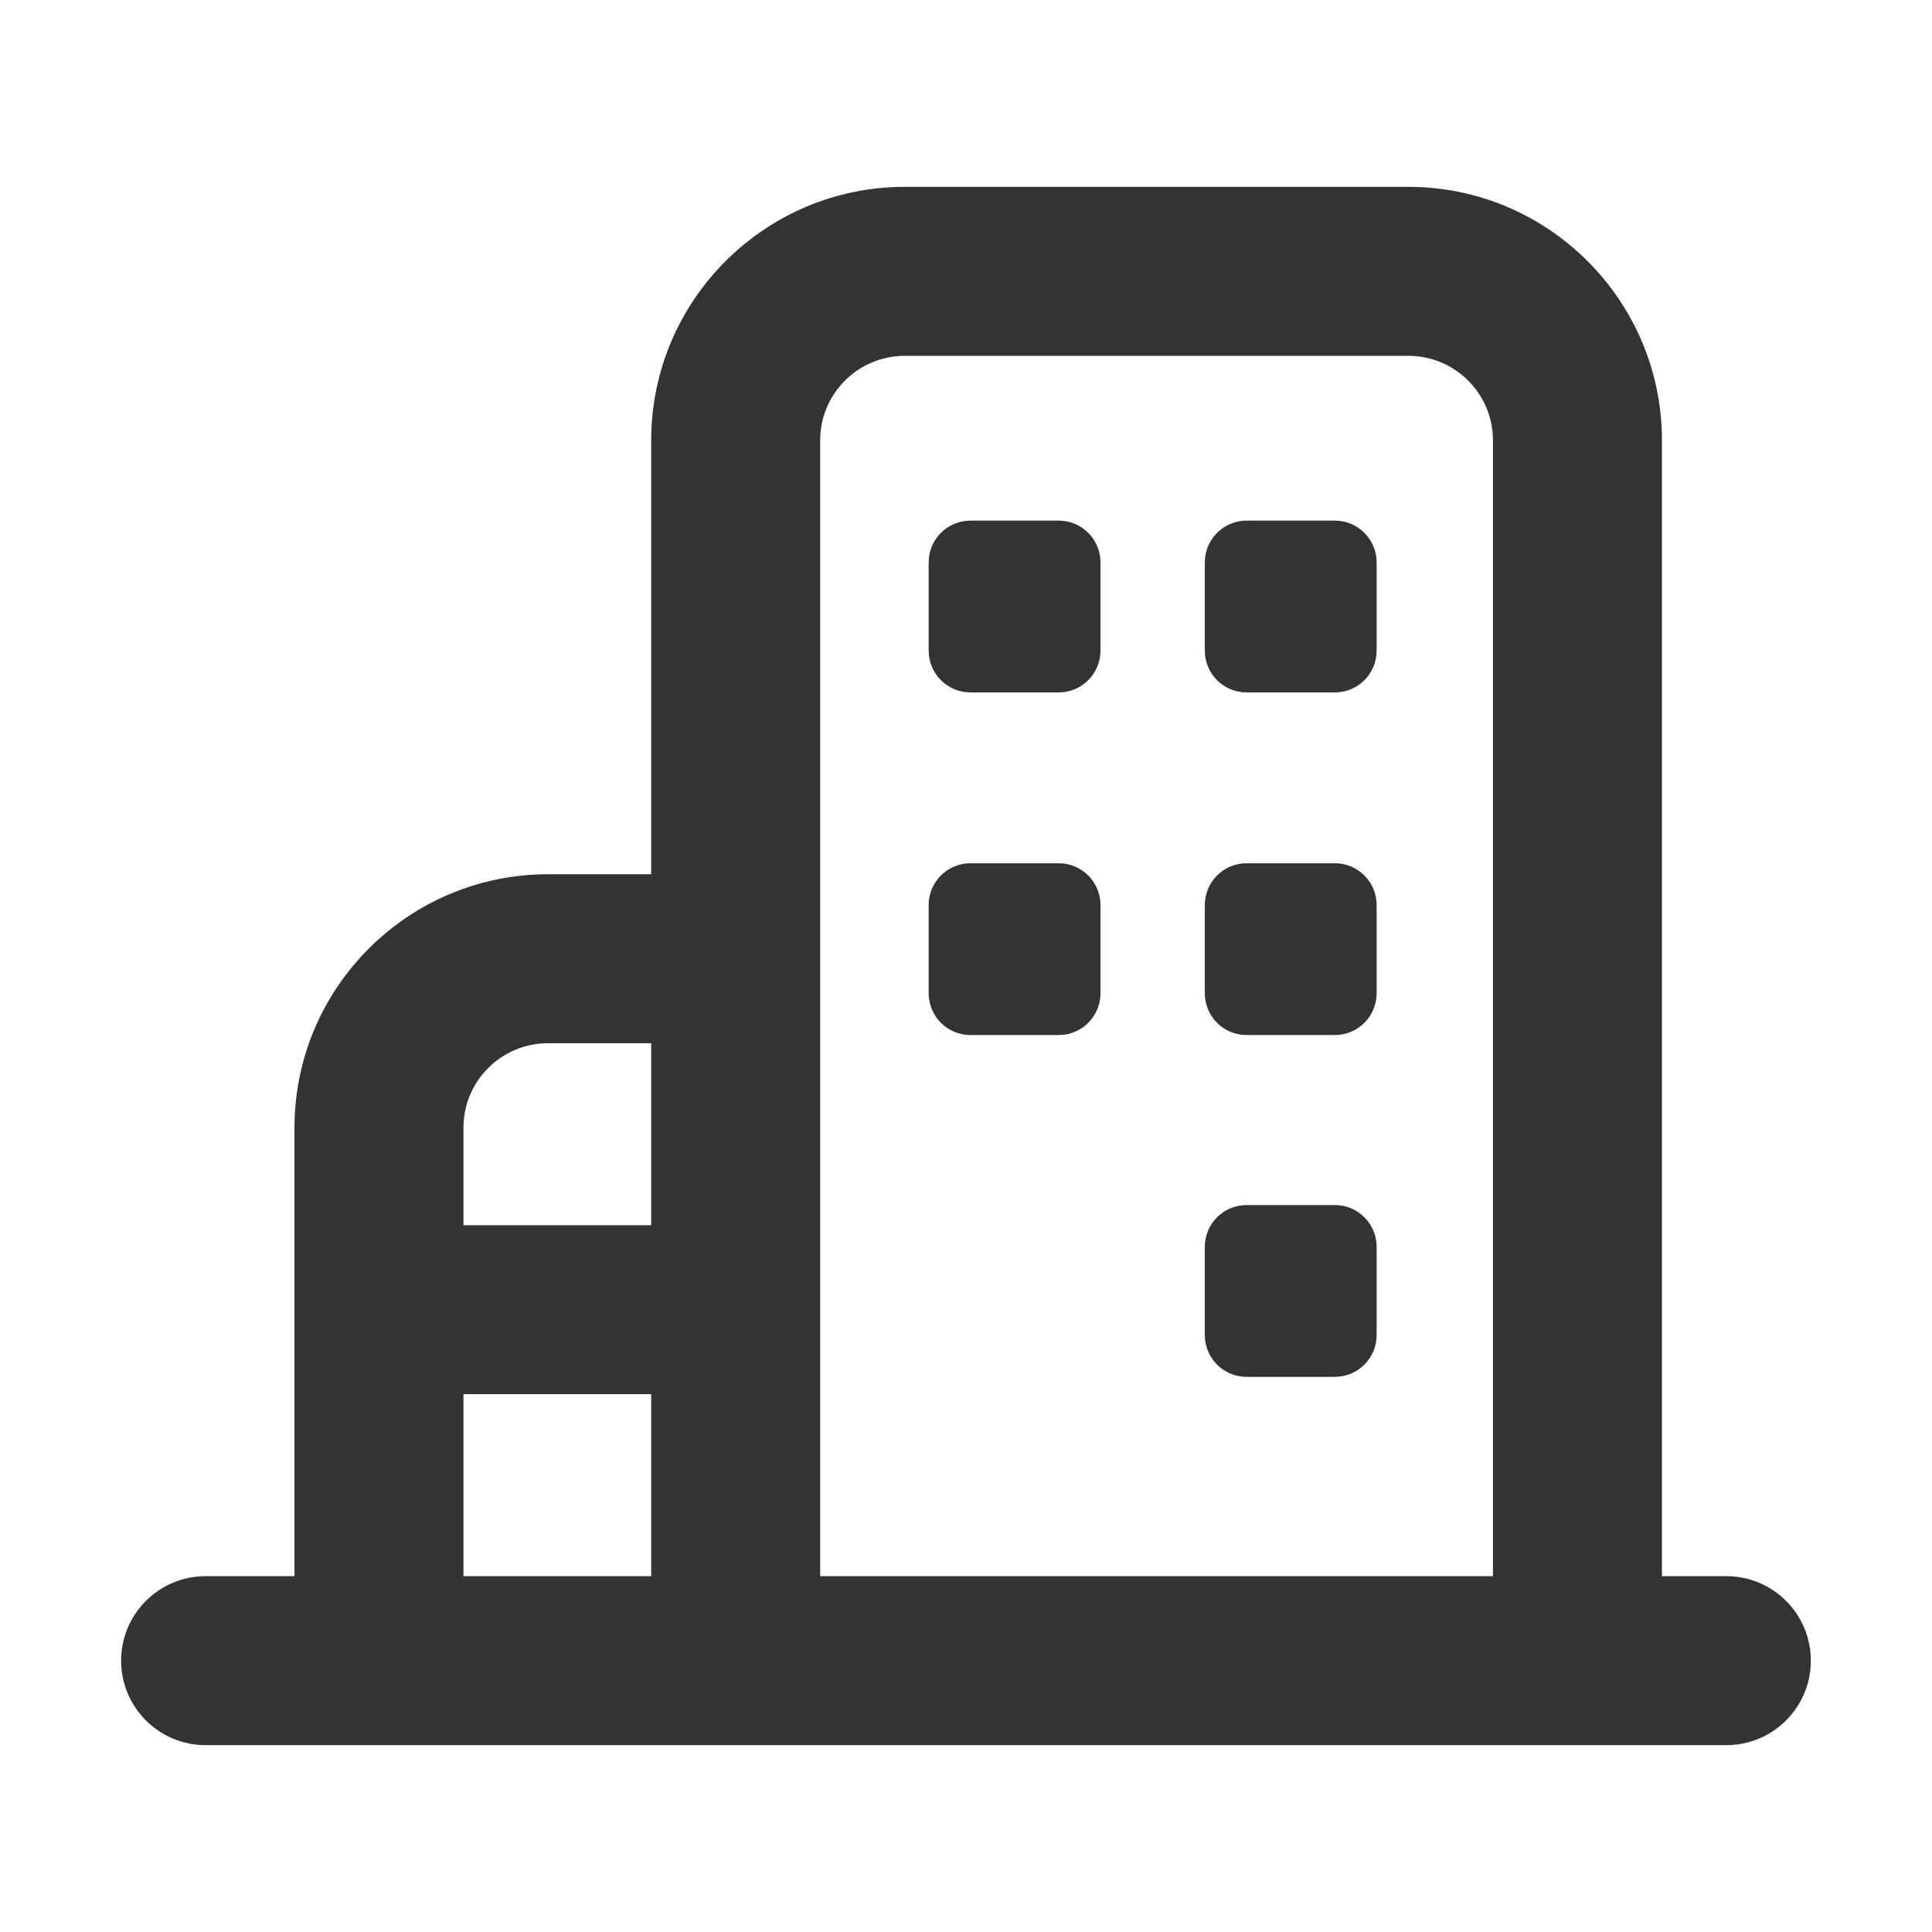 <svg t="1686230906875" class="icon" viewBox="0 0 1024 1024" version="1.1" xmlns="http://www.w3.org/2000/svg" p-id="1871" width="200" height="200"><path d="M915.01 835.4h-34.15V233.38c0-74.08-60.26-134.34-134.34-134.34H479.49c-74.08 0-134.34 60.26-134.34 134.34v229.99h-54.73c-74.08 0-134.34 60.26-134.34 134.34V835.4h-47.1c-24.73 0-44.78 20.05-44.78 44.78s20.05 44.78 44.78 44.78H915c24.73 0 44.78-20.05 44.78-44.78 0.01-24.73-20.04-44.78-44.77-44.78zM245.64 597.71c0-24.69 20.09-44.78 44.78-44.78h54.73v96.47h-99.51v-51.69z m0 141.24h99.51v96.44h-99.51v-96.44z m189.07 96.45V233.38c0-24.69 20.09-44.78 44.78-44.78h267.03c24.69 0 44.78 20.09 44.78 44.78V835.4H434.71z" fill="#333333" p-id="1872"></path><path d="M561.14 275.94h-46.78c-12.23 0-22.14 9.91-22.14 22.14v46.78c0 12.23 9.91 22.14 22.14 22.14h46.78c12.23 0 22.14-9.91 22.14-22.14v-46.78c0-12.23-9.91-22.14-22.14-22.14zM707.5 275.94h-46.78c-12.23 0-22.14 9.91-22.14 22.14v46.78c0 12.23 9.91 22.14 22.14 22.14h46.78c12.23 0 22.14-9.91 22.14-22.14v-46.78c0-12.23-9.92-22.14-22.14-22.14zM561.14 457.54h-46.78c-12.23 0-22.14 9.91-22.14 22.14v46.78c0 12.23 9.91 22.14 22.14 22.14h46.78c12.23 0 22.14-9.91 22.14-22.14v-46.78c0-12.23-9.91-22.14-22.14-22.14zM707.5 457.54h-46.78c-12.23 0-22.14 9.91-22.14 22.14v46.78c0 12.23 9.91 22.14 22.14 22.14h46.78c12.23 0 22.14-9.91 22.14-22.14v-46.78c0-12.23-9.92-22.14-22.14-22.14zM707.5 638.7h-46.78c-12.23 0-22.14 9.91-22.14 22.14v46.78c0 12.23 9.91 22.14 22.14 22.14h46.78c12.23 0 22.14-9.91 22.14-22.14v-46.78c0-12.23-9.92-22.14-22.14-22.14z" fill="#333333" p-id="1873"></path></svg>
